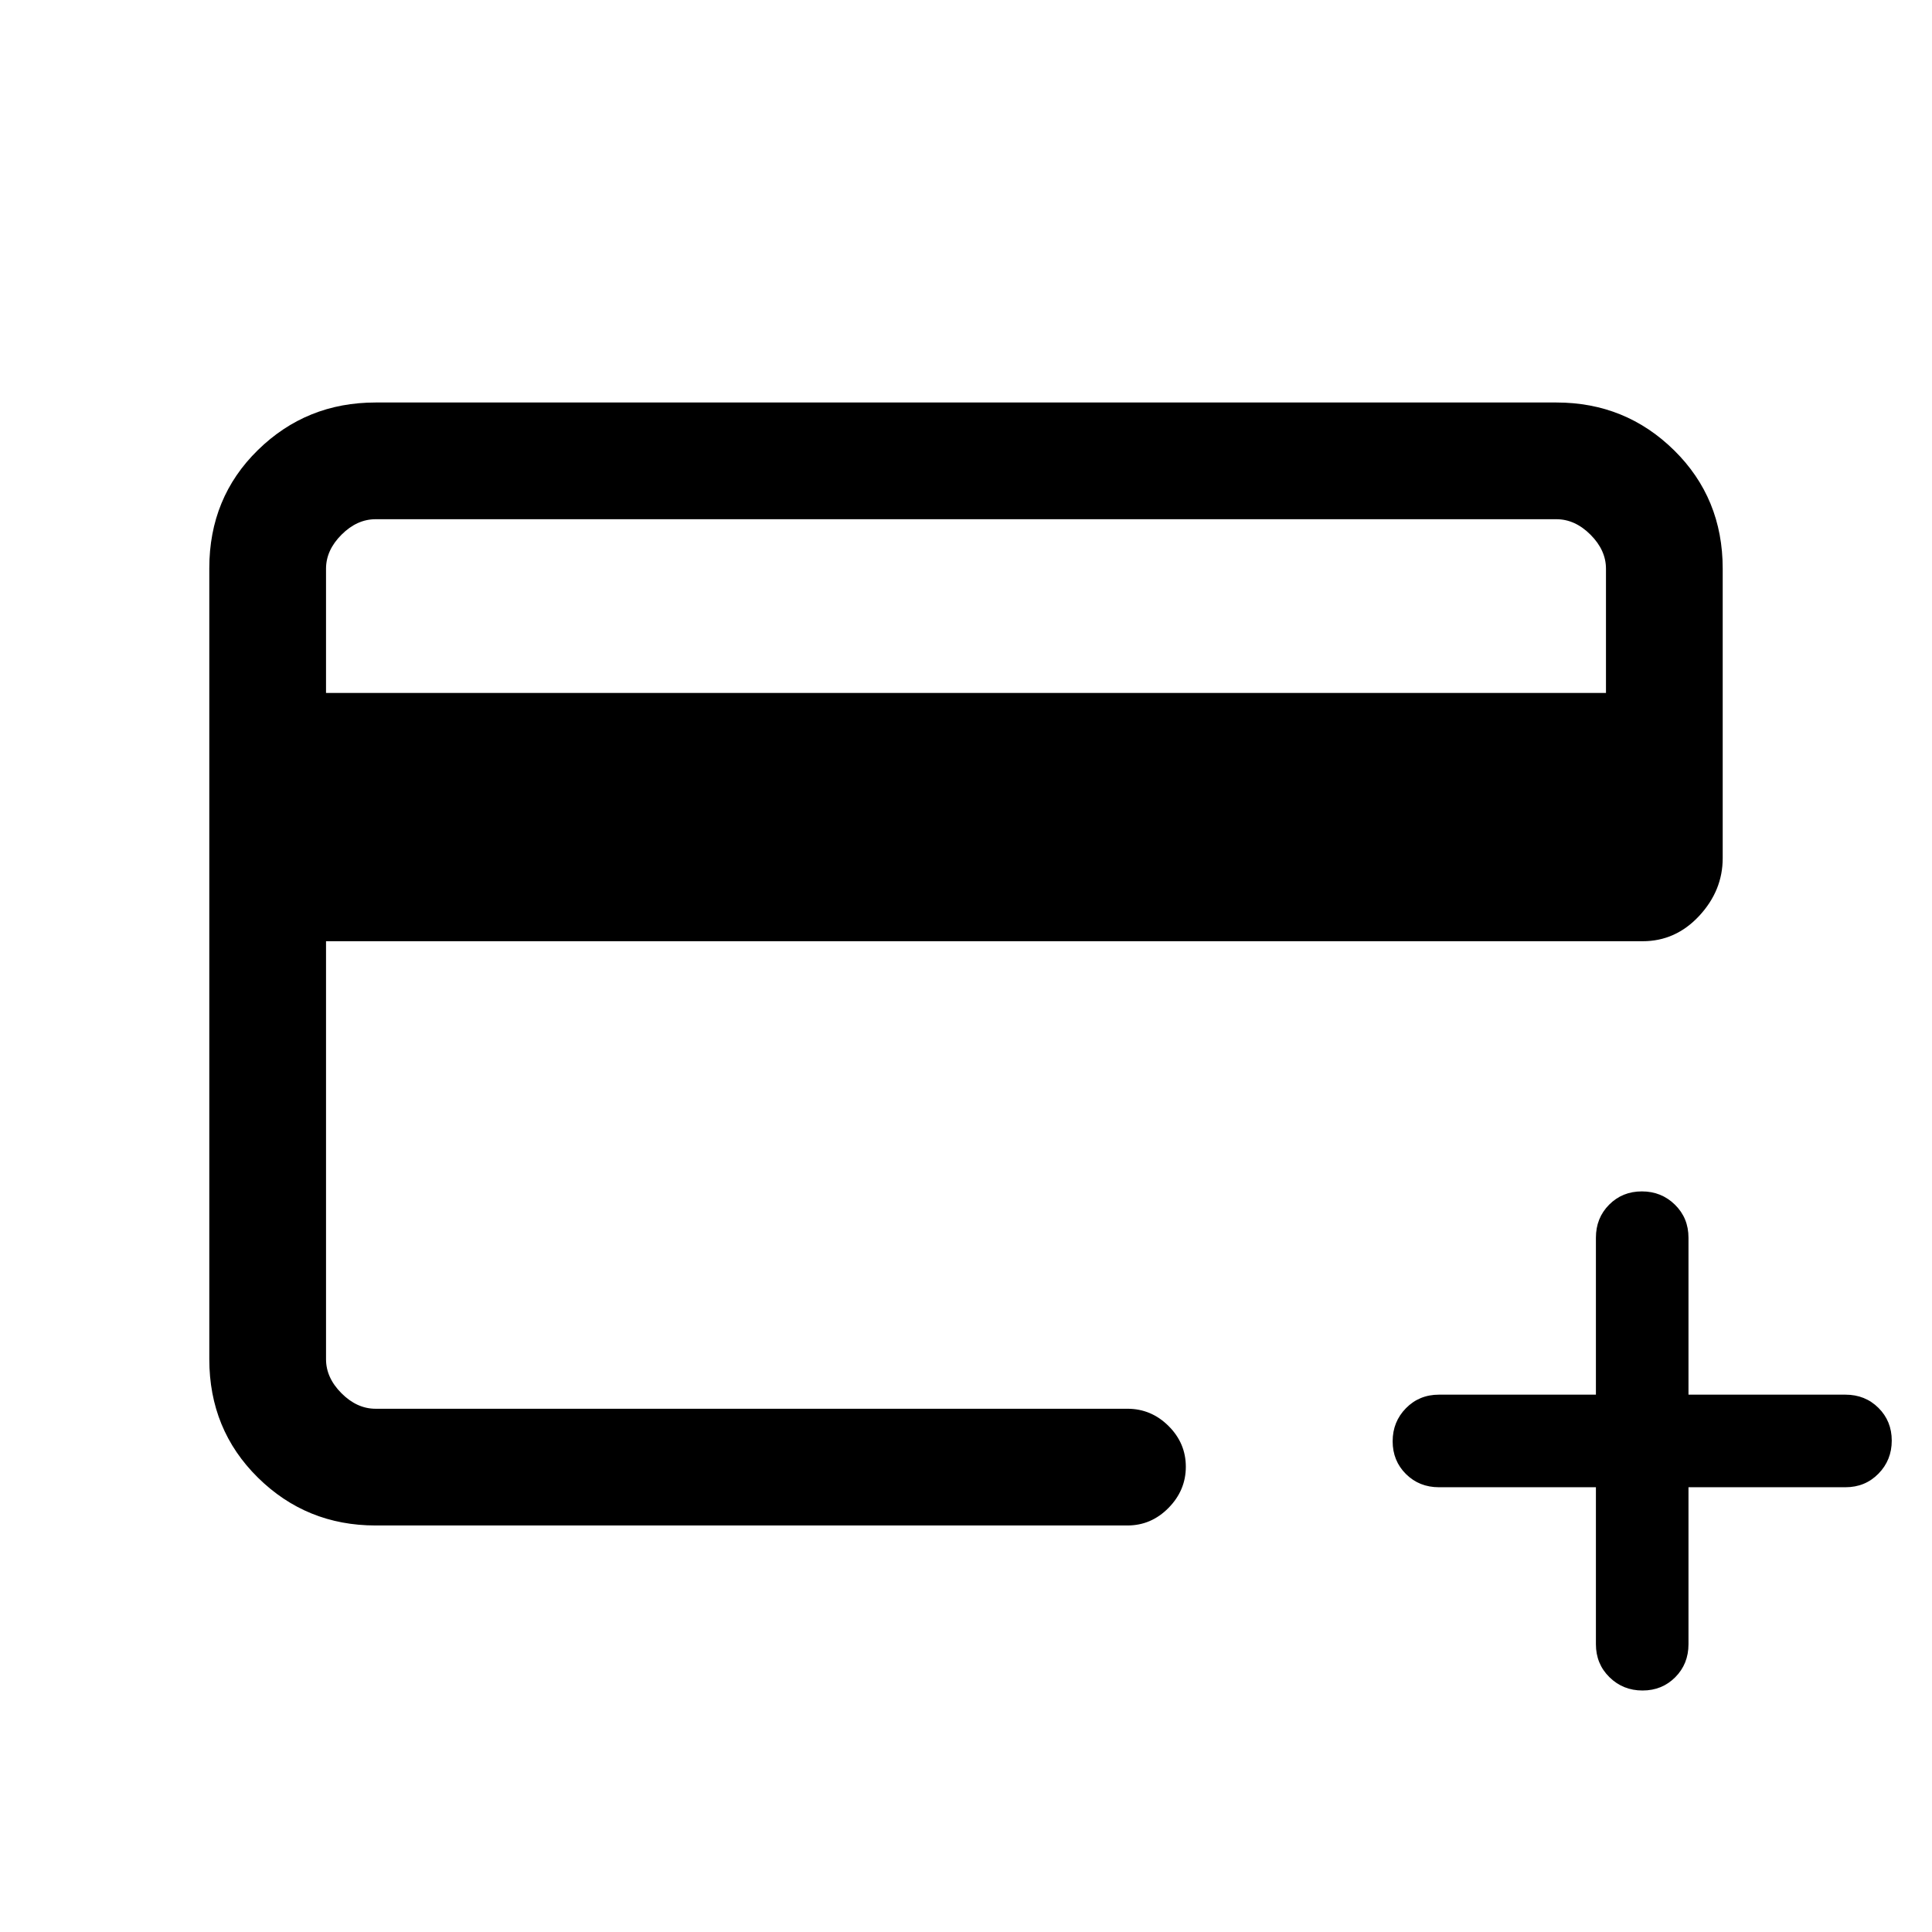 <svg xmlns="http://www.w3.org/2000/svg" height="20" viewBox="0 -960 960 960" width="20"><path d="M186.62-202q-34.35 0-58.48-23.8Q104-249.6 104-284.66v-393.01q0-35.06 24.14-58.69Q152.27-760 186.62-760h586.76q34.35 0 58.48 23.76Q856-712.47 856-677.47v143.88q0 16.13-11.7 28.71-11.69 12.57-28.07 12.57H162v207.69q0 9.24 7.69 16.93 7.69 7.69 16.93 7.69h373.61q11.8 0 20.4 8.55 8.6 8.54 8.6 20.27 0 11.72-8.6 20.45-8.6 8.73-20.4 8.73H186.62ZM162-615.69h636v-61.69q0-9.24-7.69-16.93-7.69-7.69-16.93-7.69H186.62q-9.24 0-16.93 7.69-7.69 7.69-7.69 16.93v61.69ZM793-221h-78q-9.78 0-16.39-6.56-6.61-6.57-6.61-16.27 0-9.71 6.61-16.44T715-267h78v-78q0-9.78 6.56-16.39 6.57-6.61 16.27-6.61 9.71 0 16.44 6.61T839-345v78h78q9.78 0 16.39 6.56 6.61 6.57 6.61 16.27 0 9.71-6.61 16.44T917-221h-78v78q0 9.78-6.56 16.39-6.57 6.61-16.27 6.61-9.71 0-16.44-6.61T793-143v-78Zm-631-39v-442 442Z"/></svg>
